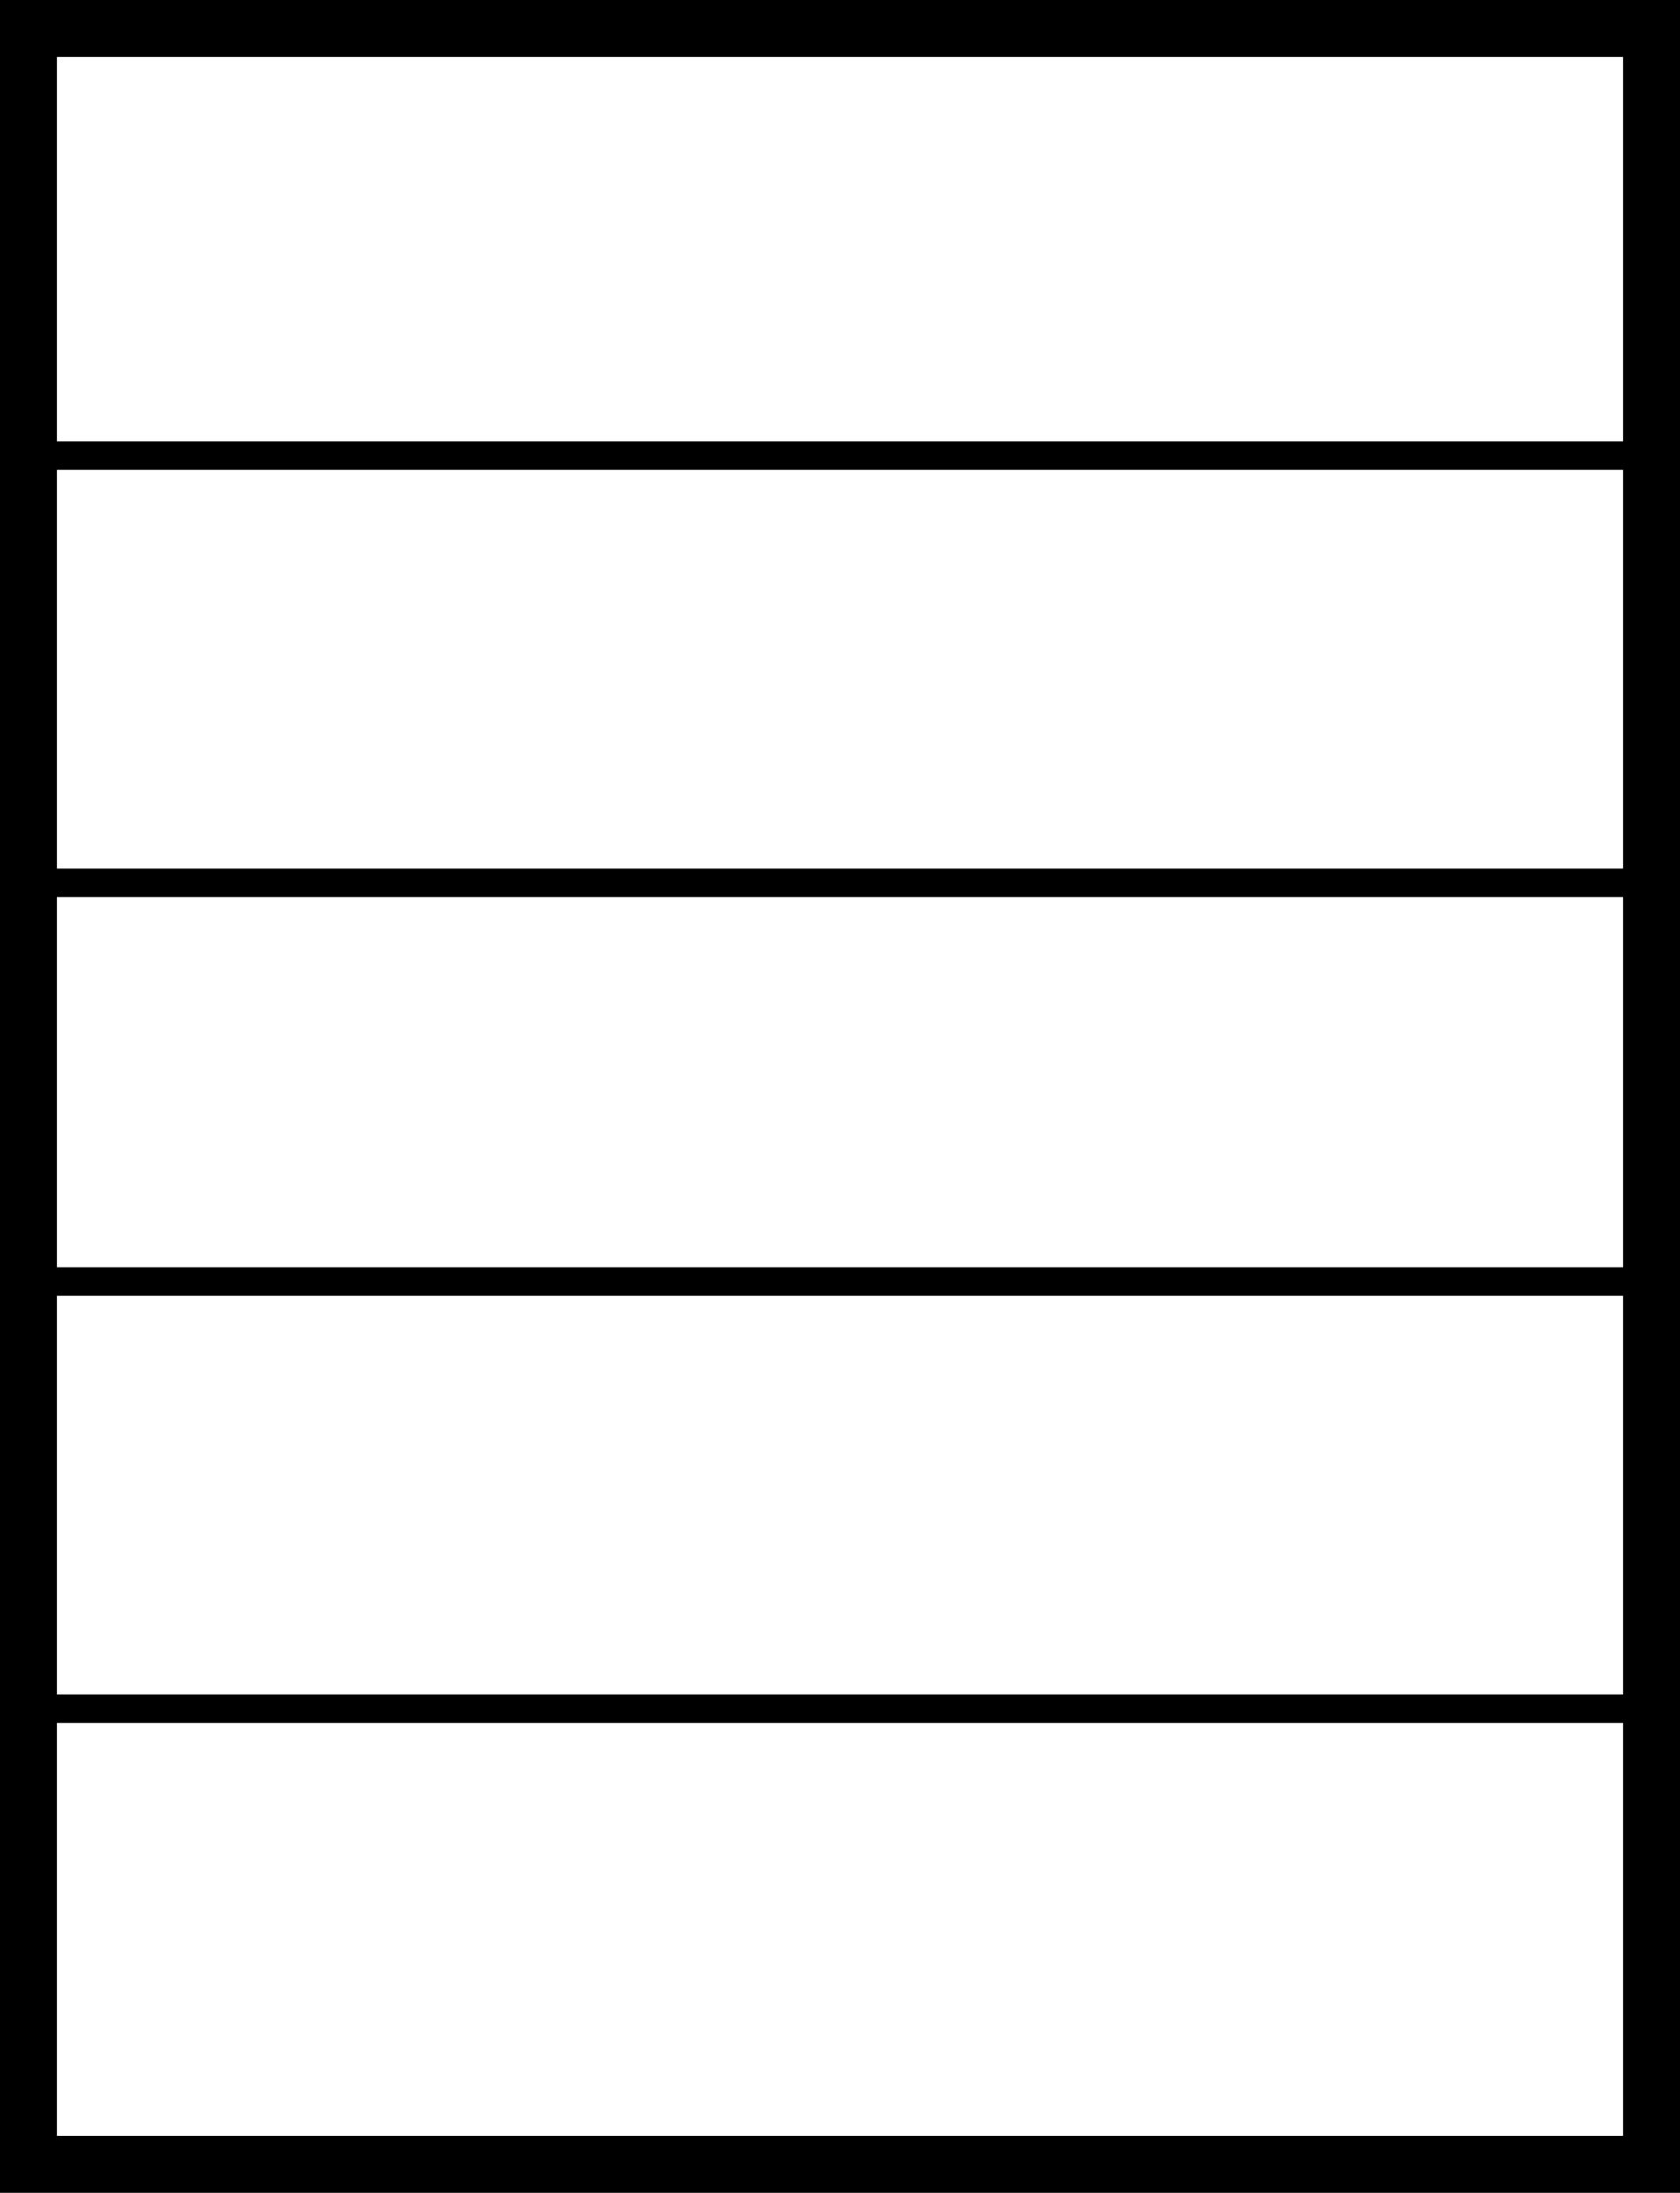 <svg width="59" height="77" viewBox="0 0 59 77" fill="none" xmlns="http://www.w3.org/2000/svg">
<path d="M58 1H1V76H58V1Z" stroke="black" stroke-width="2"/>
<path d="M58 16L1 16" stroke="black"/>
<path d="M58 31L1 31" stroke="black"/>
<path d="M58 45L1 45" stroke="black"/>
<path d="M58 60L1 60" stroke="black"/>
</svg>
